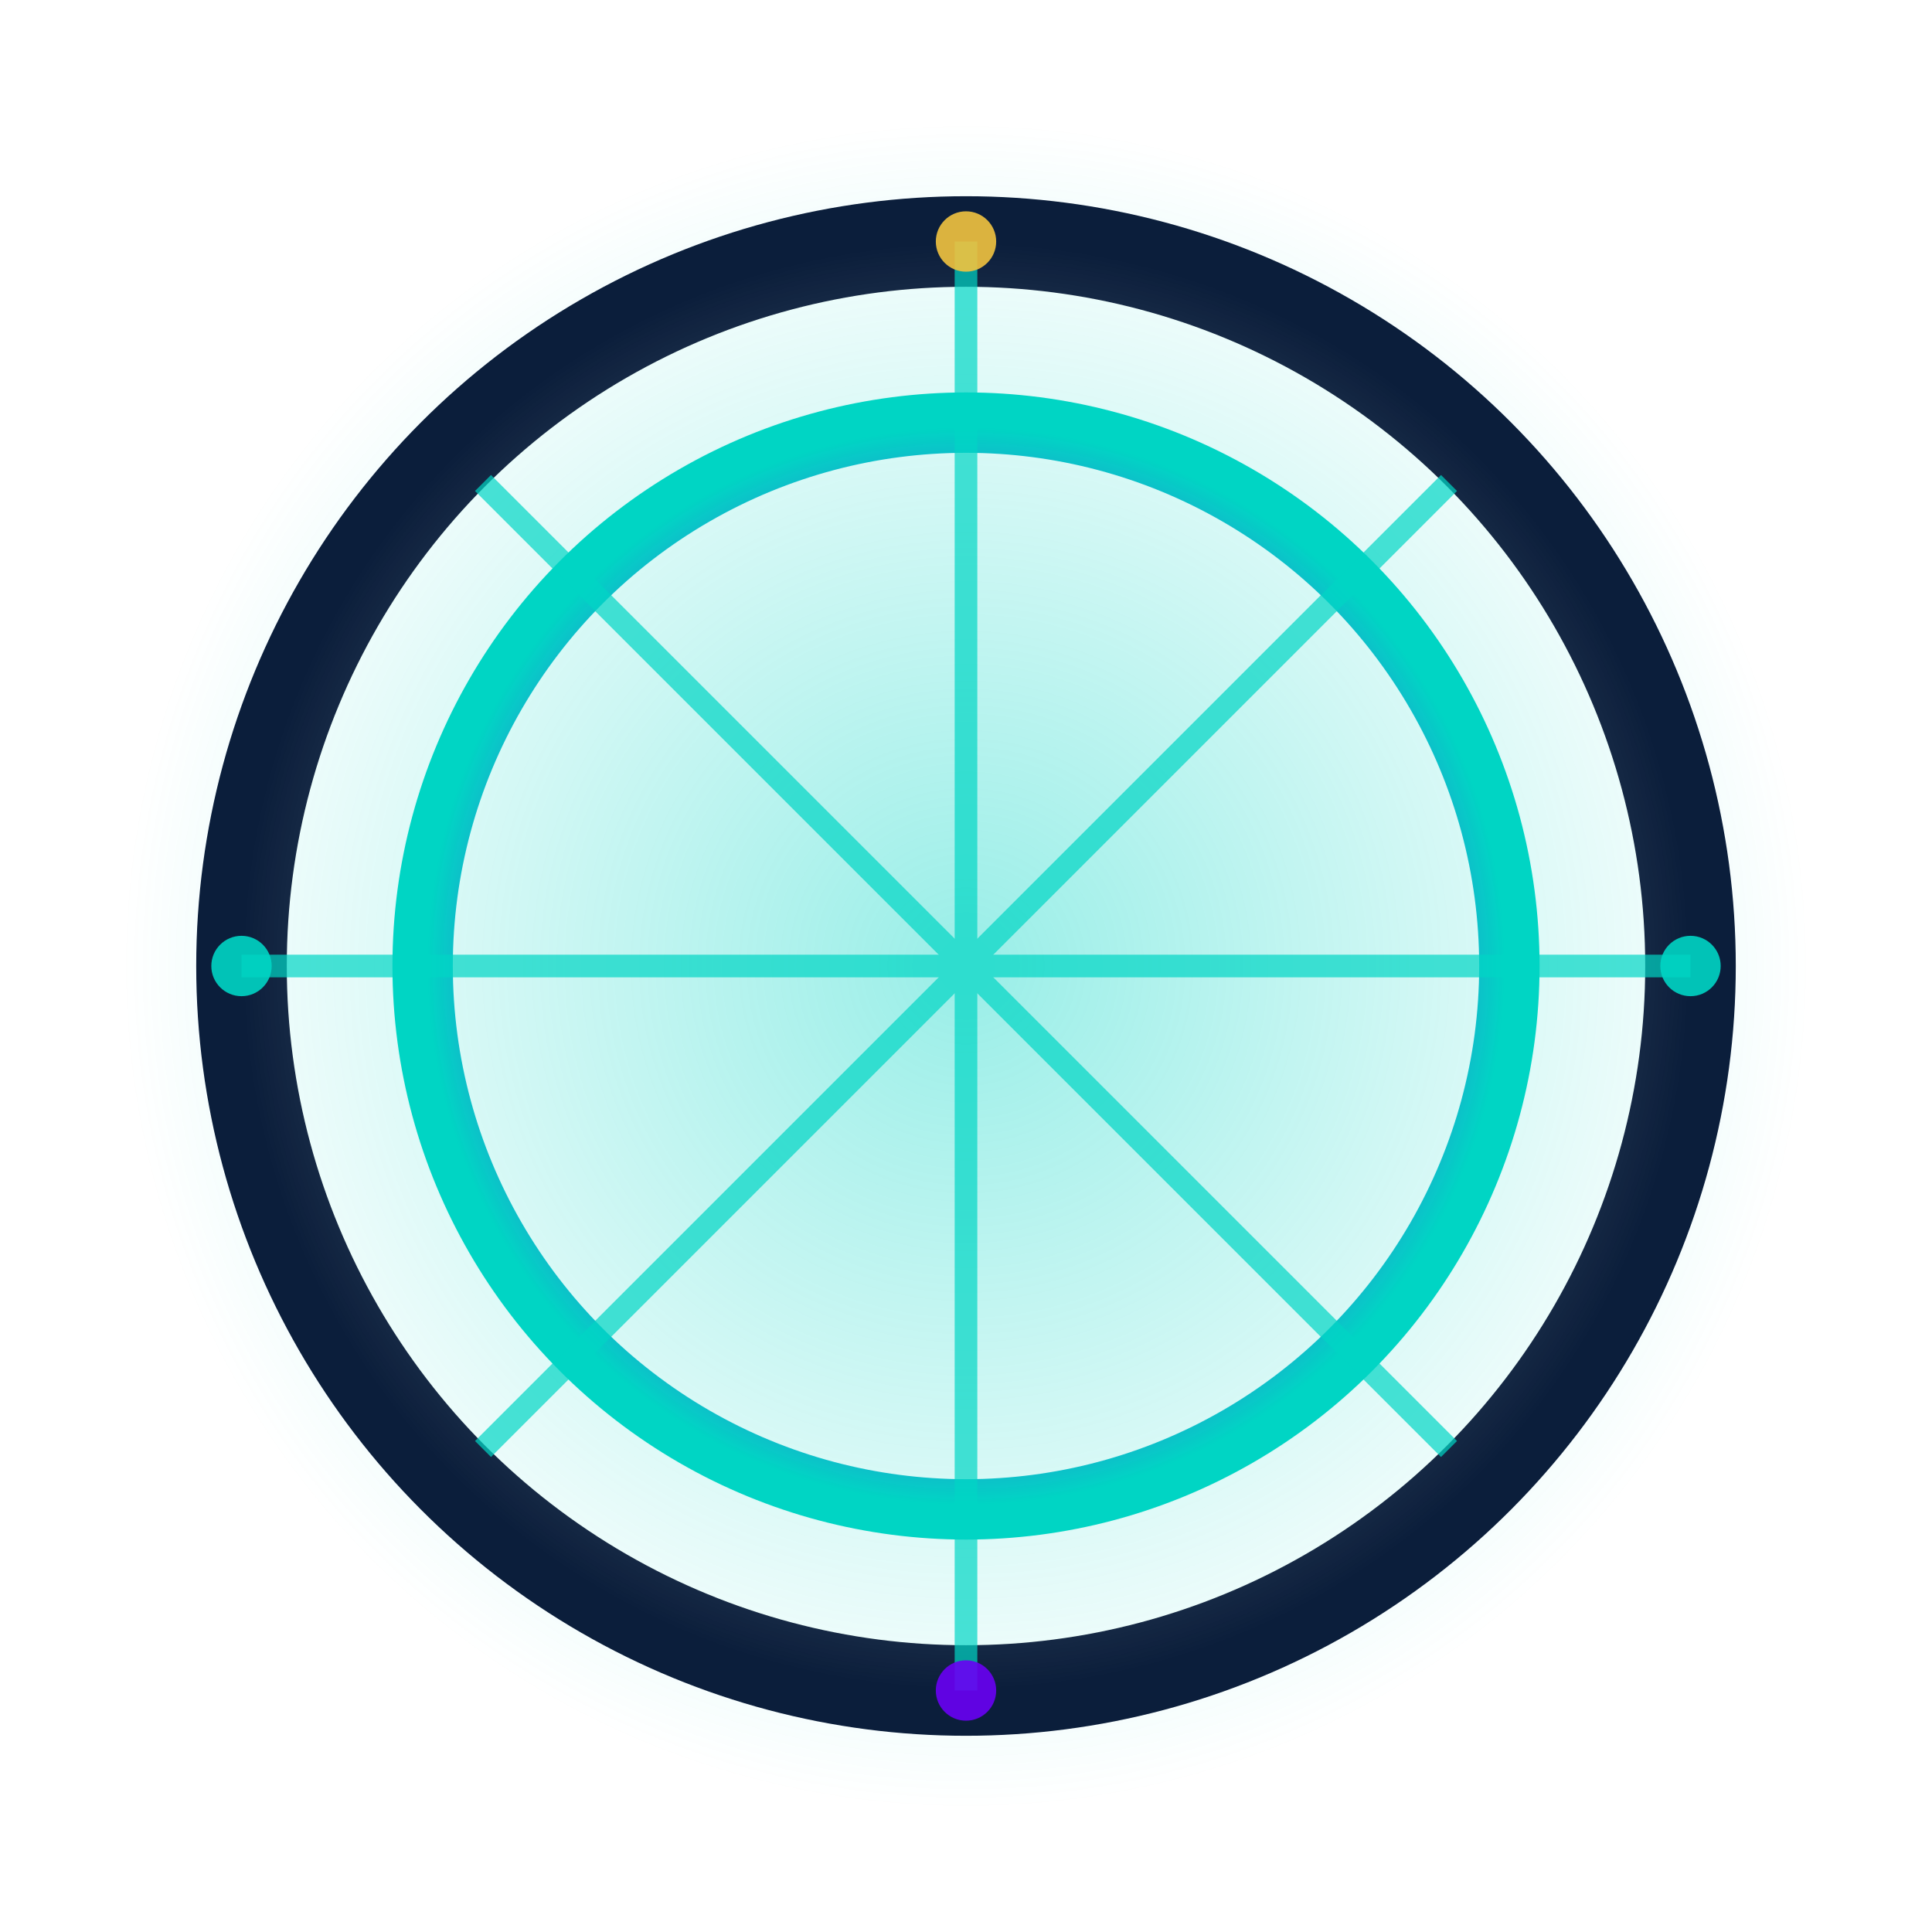 <?xml version="1.0" encoding="UTF-8"?>
<svg width="256" height="256" viewBox="0 0 256 256" xmlns="http://www.w3.org/2000/svg" role="img" aria-labelledby="title desc">
  <title>TEC Glyph Ring</title>
  <desc>A circular glyph ring symbolizing unified fields φ, ψ, Φ_E with radial gradient depth</desc>
  <defs>
    <radialGradient id="ring_outer" cx="50%" cy="50%" r="50%">
      <stop offset="0%" stop-color="#0B1E3B" stop-opacity="0.3"/>
      <stop offset="100%" stop-color="#0B1E3B" stop-opacity="1"/>
    </radialGradient>
    <radialGradient id="ring_inner" cx="50%" cy="50%" r="50%">
      <stop offset="0%" stop-color="#F2C340" stop-opacity="0.8"/>
      <stop offset="50%" stop-color="#6A00F4" stop-opacity="0.9"/>
      <stop offset="100%" stop-color="#00D5C4" stop-opacity="1"/>
    </radialGradient>
    <radialGradient id="glow" cx="50%" cy="50%" r="50%">
      <stop offset="0%" stop-color="#00D5C4" stop-opacity="0.4"/>
      <stop offset="100%" stop-color="#00D5C4" stop-opacity="0"/>
    </radialGradient>
  </defs>
  <circle cx="128" cy="128" r="112" fill="url(#glow)"/>
  <circle cx="128" cy="128" r="96" fill="none" stroke="url(#ring_outer)" stroke-width="12"/>
  <circle cx="128" cy="128" r="72" fill="none" stroke="url(#ring_inner)" stroke-width="8"/>
  <g stroke="#00D5C4" stroke-width="3" fill="none" opacity="0.7">
    <path d="M128,32 L128,224"/>
    <path d="M32,128 L224,128"/>
    <path d="M64,64 L192,192"/>
    <path d="M64,192 L192,64"/>
  </g>
  <circle cx="128" cy="32" r="4" fill="#F2C340" opacity="0.9"/>
  <circle cx="128" cy="224" r="4" fill="#6A00F4" opacity="0.9"/>
  <circle cx="32" cy="128" r="4" fill="#00D5C4" opacity="0.9"/>
  <circle cx="224" cy="128" r="4" fill="#00D5C4" opacity="0.9"/>
</svg>

